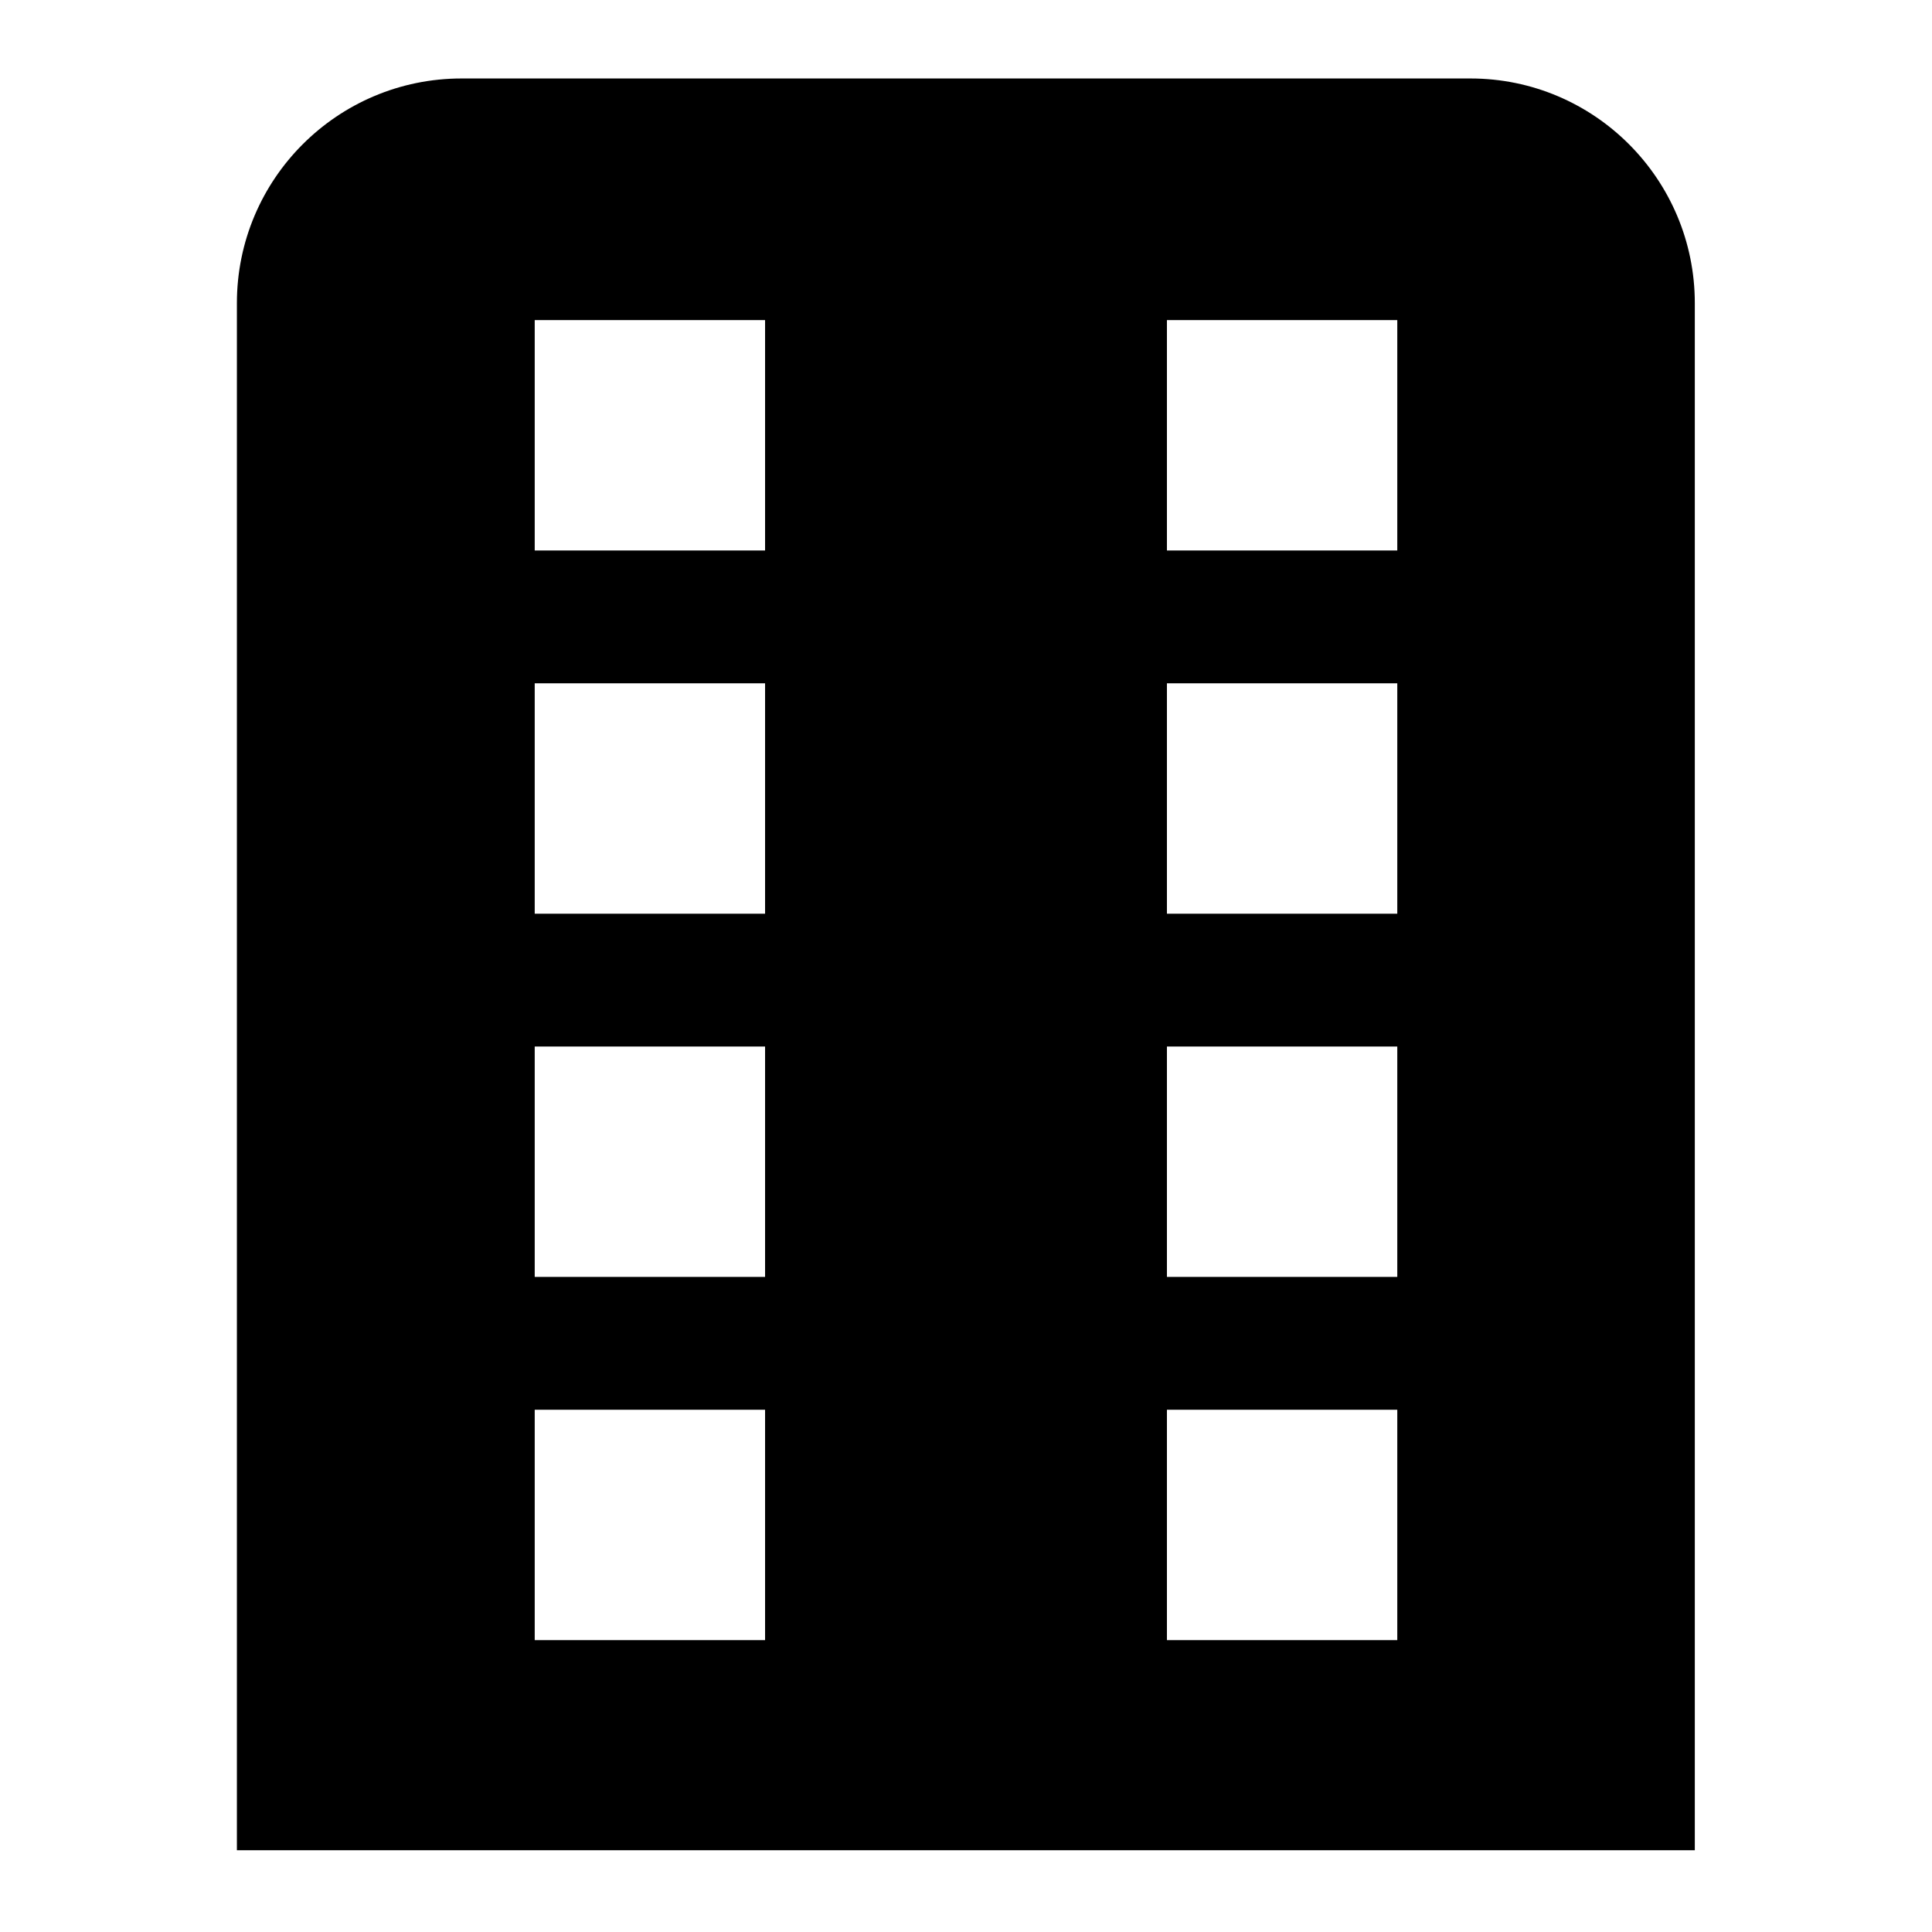 <?xml version="1.0" encoding="utf-8"?>
<!-- Generator: Adobe Illustrator 22.0.0, SVG Export Plug-In . SVG Version: 6.00 Build 0)  -->
<svg version="1.1" id="Layer_1" xmlns="http://www.w3.org/2000/svg" xmlns:xlink="http://www.w3.org/1999/xlink" x="0px" y="0px"
	 viewBox="0 0 650 650" style="enable-background:new 0 0 650 650;" xml:space="preserve">
<path d="M494.7,26.4H155.3c-41.7,0-75.6,33.8-75.6,75.6v520.5h490.5V102C570.2,60.3,536.4,26.4,494.7,26.4z M257.4,551.8h-77.5
	v-77.5h77.5V551.8z M257.4,429.6h-77.5v-77.5h77.5V429.6z M257.4,307.4h-77.5v-77.5h77.5V307.4z M257.4,185.2h-77.5v-77.5h77.5
	V185.2z M470.1,551.8h-77.5v-77.5h77.5V551.8z M470.1,429.6h-77.5v-77.5h77.5V429.6z M470.1,307.4h-77.5v-77.5h77.5V307.4z
	 M470.1,185.2h-77.5v-77.5h77.5V185.2z"/>
</svg>
